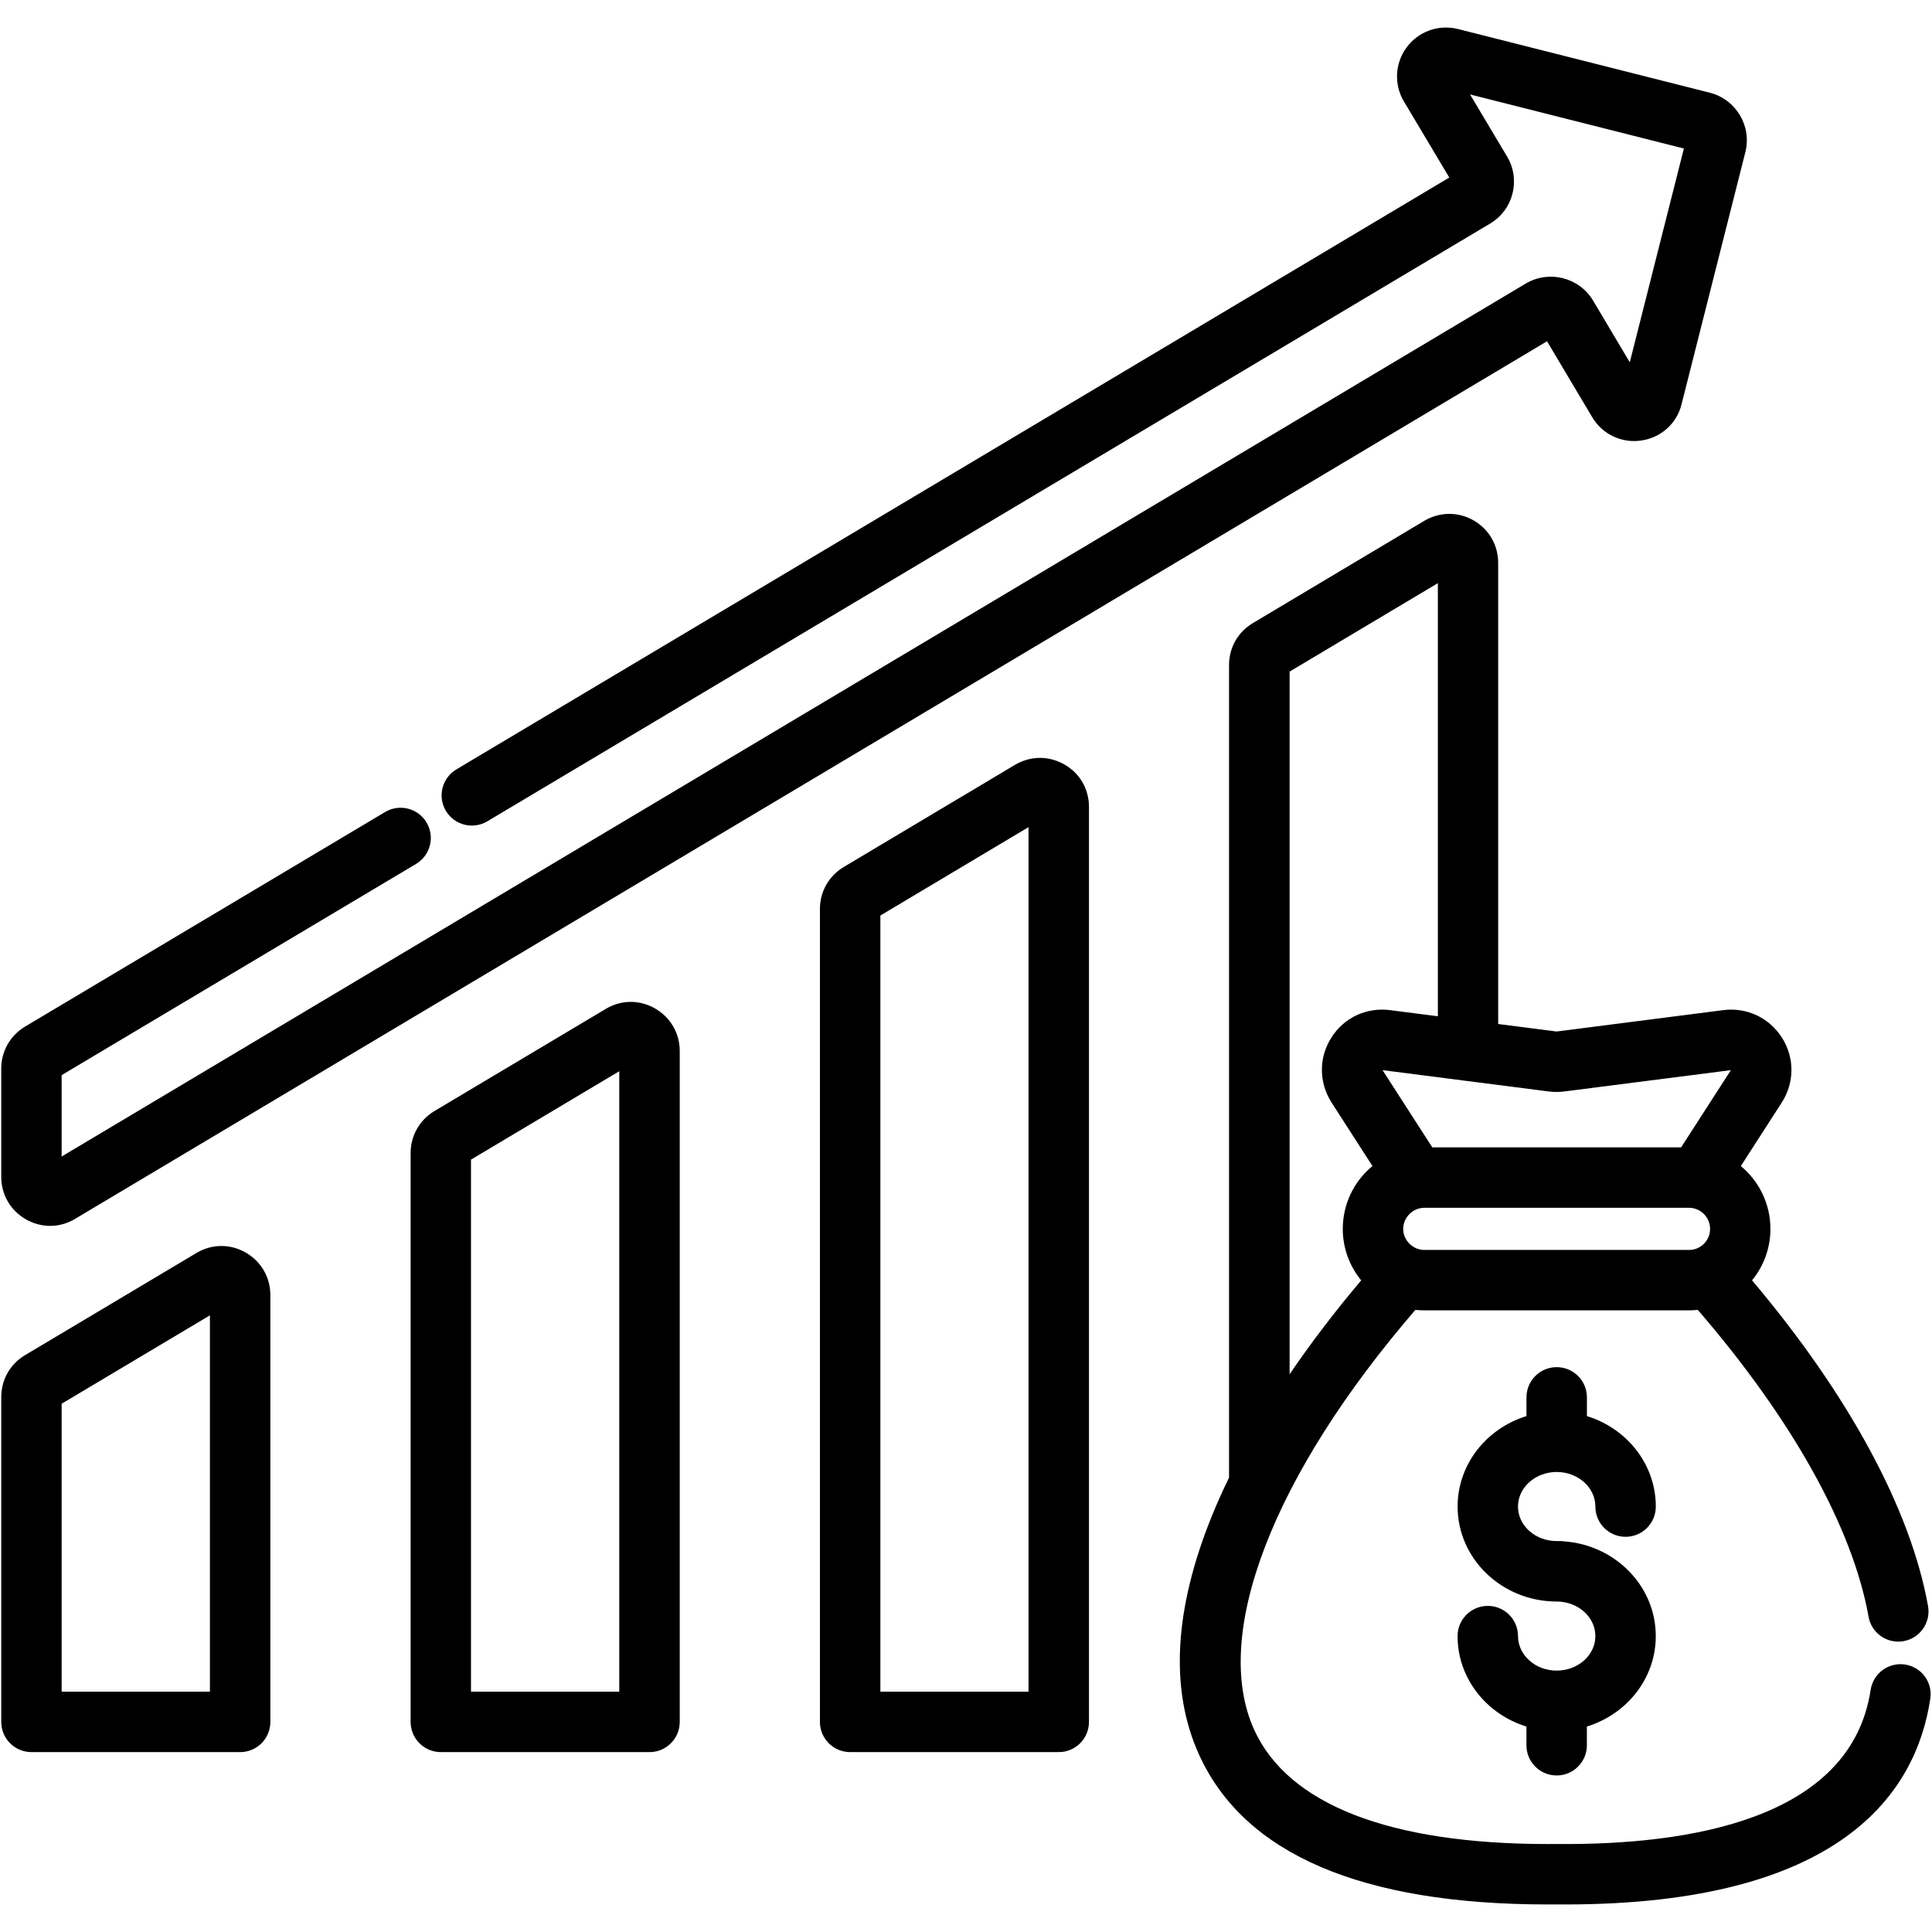 <svg id="Layer_1" enable-background="new 0 0 512 512" viewBox="0 0 512 512" xmlns="http://www.w3.org/2000/svg"><path d="m65.09 331.93c-4.11-2.35-8.99-2.3-13.04.13l-45.39 27.06c-3.97 2.35-6.33 6.52-6.33 11.14v86.06c0 4.42 3.58 8.01 8.01 8.01h55.3c4.42 0 8.01-3.58 8.01-8.01v-113.13c0-4.7-2.45-8.91-6.56-11.26zm-9.46 116.38h-39.29v-76.31l39.29-23.42zm117.94-181.07c-4.11-2.35-8.99-2.3-13.03.13l-45.48 27.11c-3.91 2.39-6.24 6.53-6.24 11.09v150.75c0 4.42 3.58 8.01 8.01 8.01h55.3c4.42 0 8.01-3.58 8.01-8.01v-177.81c-.01-4.71-2.46-8.92-6.57-11.27zm-9.46 181.07h-39.29v-141l39.29-23.42zm117.9-245.75c-4.09-2.32-8.94-2.28-13.02.13l-45.4 27.08c-3.94 2.37-6.3 6.52-6.3 11.12v215.43c0 4.42 3.59 8.01 8.01 8.01h55.28c4.42 0 8.01-3.58 8.01-8.01v-242.5c-.01-4.75-2.46-8.96-6.58-11.26zm-9.44 245.75h-39.26v-205.69l39.26-23.42zm-272.24-136.44v-28.69c0-4.55 2.33-8.7 6.24-11.08l95.49-56.91c3.8-2.26 8.71-1.02 10.98 2.78s1.02 8.71-2.78 10.98l-93.92 55.97v21.57l388.03-231.36c6.12-3.61 14.06-1.62 17.74 4.41l9.8 16.47 14.34-56.65-56.67-14.33 9.8 16.43c1.77 2.94 2.29 6.43 1.45 9.8s-2.95 6.21-5.92 7.98l-265.77 158.42c-3.8 2.26-8.71 1.02-10.98-2.78-2.26-3.8-1.02-8.71 2.78-10.98l263.14-156.85-12.02-20.15c-2.69-4.51-2.4-10.15.73-14.37 3.11-4.19 8.41-6.1 13.51-4.86l66.86 16.91c6.95 1.79 11.13 8.87 9.37 15.78l-16.89 66.74c-1.23 5.08-5.43 8.89-10.68 9.64-5.2.78-10.3-1.64-13-6.17l-11.98-20.13-390.06 232.56c-2.05 1.24-4.33 1.87-6.62 1.87-2.2 0-4.41-.58-6.44-1.74-4.09-2.34-6.53-6.55-6.53-11.26zm504.53 129.25c-4.38-.67-8.45 2.35-9.12 6.72-5.19 34.3-48.08 41.16-83.15 40.84-.05 0-.09 0-.14 0-.73.01-1.45.01-2.17.01-41.97 0-68.89-10.46-77.91-30.29-11.41-25.09 4.95-67.46 42.72-111.27.77.08 1.56.13 2.35.13h70.16c.79 0 1.56-.05 2.33-.13 25.02 28.99 41.05 57.73 45.26 81.32.69 3.88 4.07 6.6 7.87 6.6.47 0 .94-.04 1.42-.13 4.35-.78 7.25-4.94 6.47-9.29-4.58-25.62-21.05-56.04-46.64-86.32 3.04-3.72 4.87-8.47 4.87-13.64 0-6.69-3.05-12.68-7.84-16.65l10.86-16.86c3.39-5.31 3.4-11.9.03-17.18s-9.3-8.07-15.51-7.29l-44.2 5.67-15.49-1.99v-122.21c0-4.71-2.44-8.92-6.53-11.26-4.08-2.33-8.95-2.29-13.06.13l-45.31 27.03c-4.02 2.34-6.42 6.51-6.42 11.17v215.35c-1.66 3.41-3.18 6.79-4.53 10.11-10.07 24.84-11.22 46.15-3.41 63.33 11.97 26.34 43.07 39.68 92.44 39.68.76 0 1.52 0 2.28-.01.77.01 1.53.01 2.28.01 73.08 0 93-29.54 96.77-54.47.7-4.37-2.31-8.45-6.68-9.11zm-57.24-121.04c3.07 0 5.57 2.51 5.57 5.6 0 3.07-2.5 5.57-5.57 5.57h-70.16c-3.03 0-5.6-2.55-5.6-5.57 0-3.04 2.56-5.6 5.6-5.6zm-33.05-30.83 44.13-5.65-13.18 20.46h-65.95l-13.18-20.46 21.15 2.71c.3.06.61.09.92.12l22.13 2.84c1.33.15 2.57.15 3.98-.02zm-72.81-111.27 39.29-23.44v114.78l-12.73-1.63c-6.24-.78-12.19 2.03-15.49 7.29-3.37 5.28-3.36 11.87.05 17.21l10.83 16.82c-4.8 3.97-7.86 9.96-7.86 16.66 0 5.17 1.83 9.92 4.88 13.64-7.01 8.3-13.36 16.63-18.97 24.88zm60.52 221.28c0 5.04 4.6 9.14 10.25 9.14h.91c.36 0 .71.03 1.06.08 13.57.97 24.3 11.85 24.3 25.11 0 11.2-7.68 20.71-18.26 23.96v4.96c0 4.42-3.58 8.01-8.01 8.01s-8.01-3.58-8.01-8.01v-4.96c-10.58-3.25-18.25-12.76-18.25-23.96 0-4.42 3.58-8.01 8.01-8.01s8.01 3.58 8.01 8.01c0 5.04 4.6 9.14 10.25 9.14s10.25-4.1 10.25-9.14c0-5.06-4.6-9.17-10.25-9.17-14.48 0-26.26-11.29-26.26-25.16 0-11.21 7.68-20.73 18.25-23.98v-4.96c0-4.42 3.58-8.01 8.01-8.01s8.01 3.58 8.01 8.01v4.96c10.58 3.26 18.26 12.77 18.26 23.98 0 4.42-3.58 8.01-8.01 8.01s-8.01-3.58-8.01-8.01c0-5.06-4.6-9.17-10.25-9.17s-10.26 4.11-10.26 9.17z"/></svg>